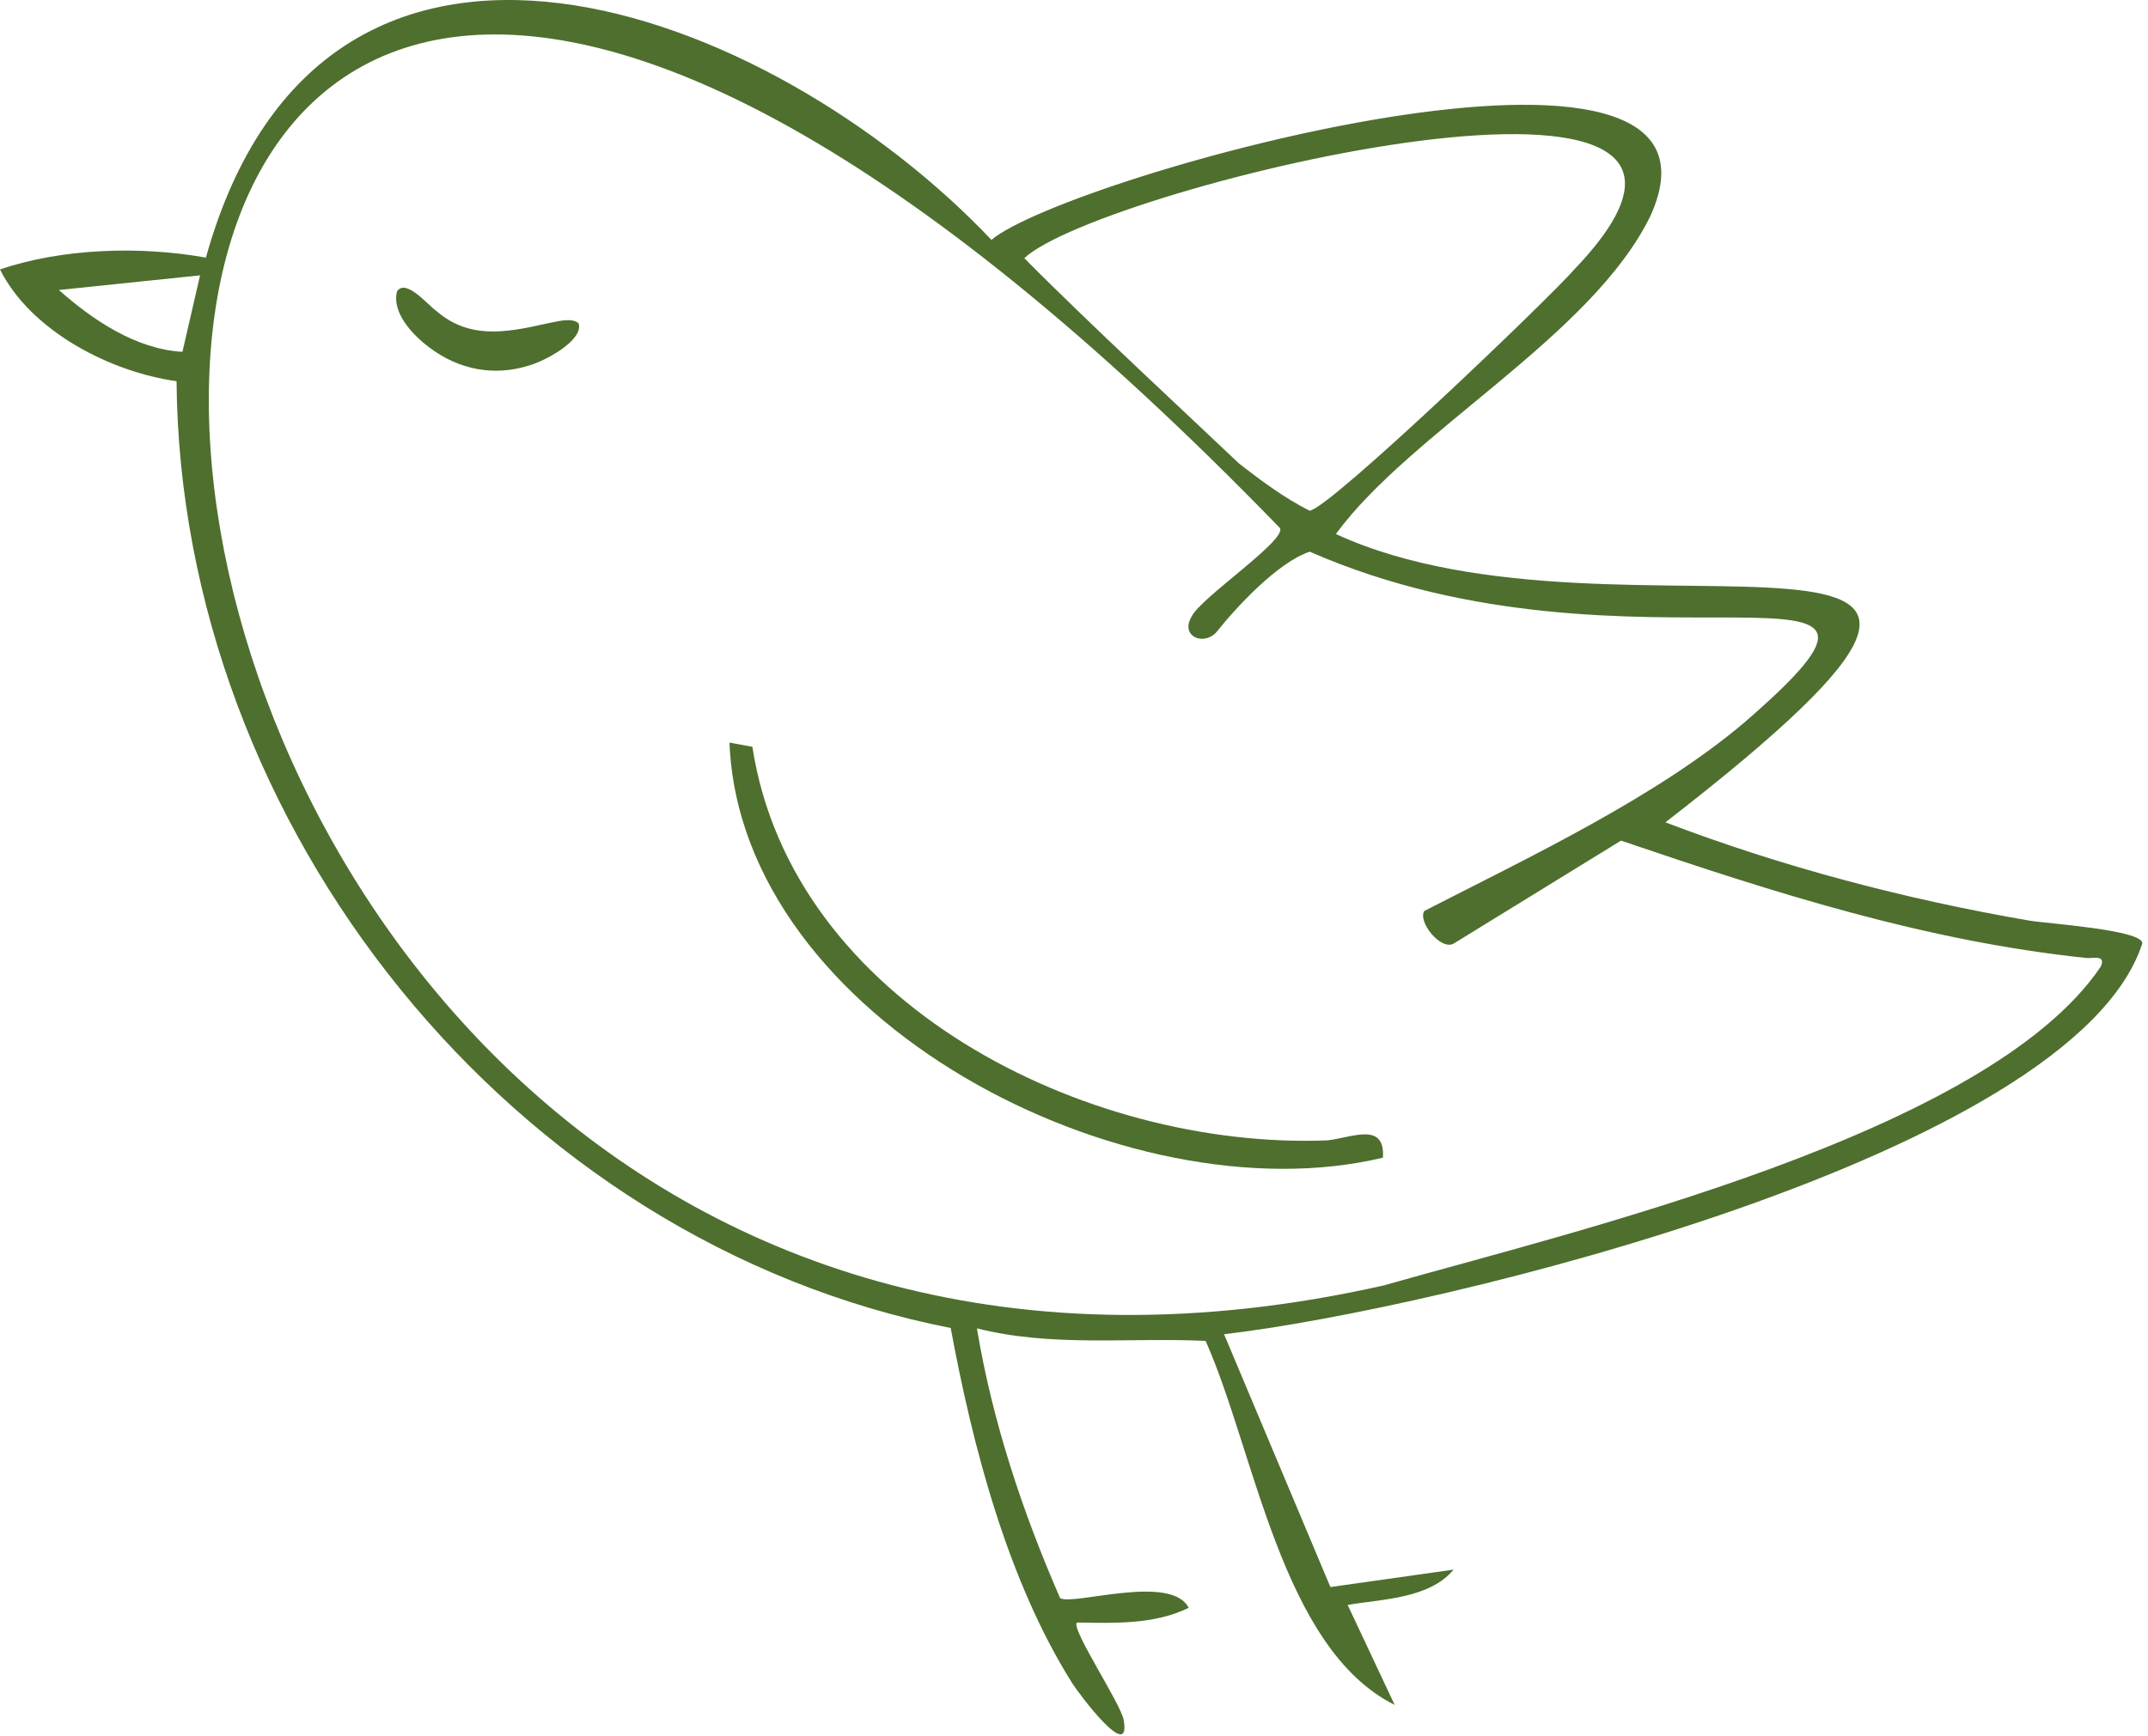 <svg width="365" height="295" viewBox="0 0 365 295" fill="none" xmlns="http://www.w3.org/2000/svg">
<path d="M227 90.769C275.82 113.279 364.26 76.829 283 139.769C302.88 147.359 323.78 152.849 344.81 156.469C347.71 156.969 364.07 158.039 364.04 160.329C352.37 196.389 244.27 222.549 208 226.779L226.07 269.749L247 266.789C242.89 271.739 234.87 271.779 229 272.789L236.99 289.779C217.72 280.179 213.22 246.609 204.86 227.909C191.88 227.309 178.72 228.999 166 225.779C168.64 241.619 173.74 256.969 180.14 271.629C182.26 272.969 198.97 267.399 201.99 273.279C196.09 276.159 189.38 275.869 183 275.779C181.89 276.769 190.46 289.549 190.94 292.339C192.26 299.899 183.18 287.659 182.19 286.079C171.21 268.629 165.27 245.849 161.55 225.719C87 211.079 30.63 140.519 30 64.79C18.82 63.239 5.27 56.319 0 45.8C10.52 42.2 23.89 41.779 34.99 43.789C54.95 -27.91 131 1.209 168.47 40.77C181.4 29.89 298.31 -2.601 280.44 36.719C270.5 57.139 239.66 73.43 227 90.769ZM206.69 107.459C204.49 109.869 200.49 108.129 202.49 104.789C203.95 101.659 218.51 91.939 217.52 89.779C-38.67 -174.631 -16.84 275.389 235.19 218.469C267.6 209.219 337.8 192.749 356.99 164.269C357.9 162.119 355.44 162.989 354.48 162.819C327.12 159.959 301.34 151.689 275.45 142.879L247 160.389C244.76 161.589 240.84 156.559 242.04 154.829C259.62 145.799 281.39 135.559 296.47 122.749C334.65 89.689 277.87 118.029 222.56 93.769C217.13 95.559 210.04 103.239 206.69 107.459ZM174.06 43.88C184 54 204.06 72.6 210.52 78.76C214.27 81.689 218.24 84.629 222.51 86.799C225.56 86.809 263.24 50.73 267.51 45.8C309.12 2.269 187.1 31.669 174.06 43.88ZM34 46.8L10.01 49.289C15.76 54.41 23.12 59.349 31 59.8L34 46.8Z" fill="#4E6F2E"/>
<path d="M127.85 126.939C134.56 170.489 184.45 195.419 225.53 193.829C229.6 193.409 235.41 190.539 234.99 196.769C191.47 207.189 125.8 173.389 123.96 126.219L127.85 126.939Z" fill="#4E6F2E"/>
<path d="M98.33 54.979C99.2 57.909 92.36 61.479 89.89 62.119C84.09 63.989 77.97 62.909 72.87 58.989C70.1 56.929 66.49 53.049 67.48 49.489C69 47.339 72.64 51.769 74.1 52.819C79.59 57.579 85.61 56.649 92.72 55.029C94.35 54.739 97.07 53.869 98.27 54.919L98.32 54.989L98.33 54.979Z" fill="#4E6F2E"/>
</svg>

